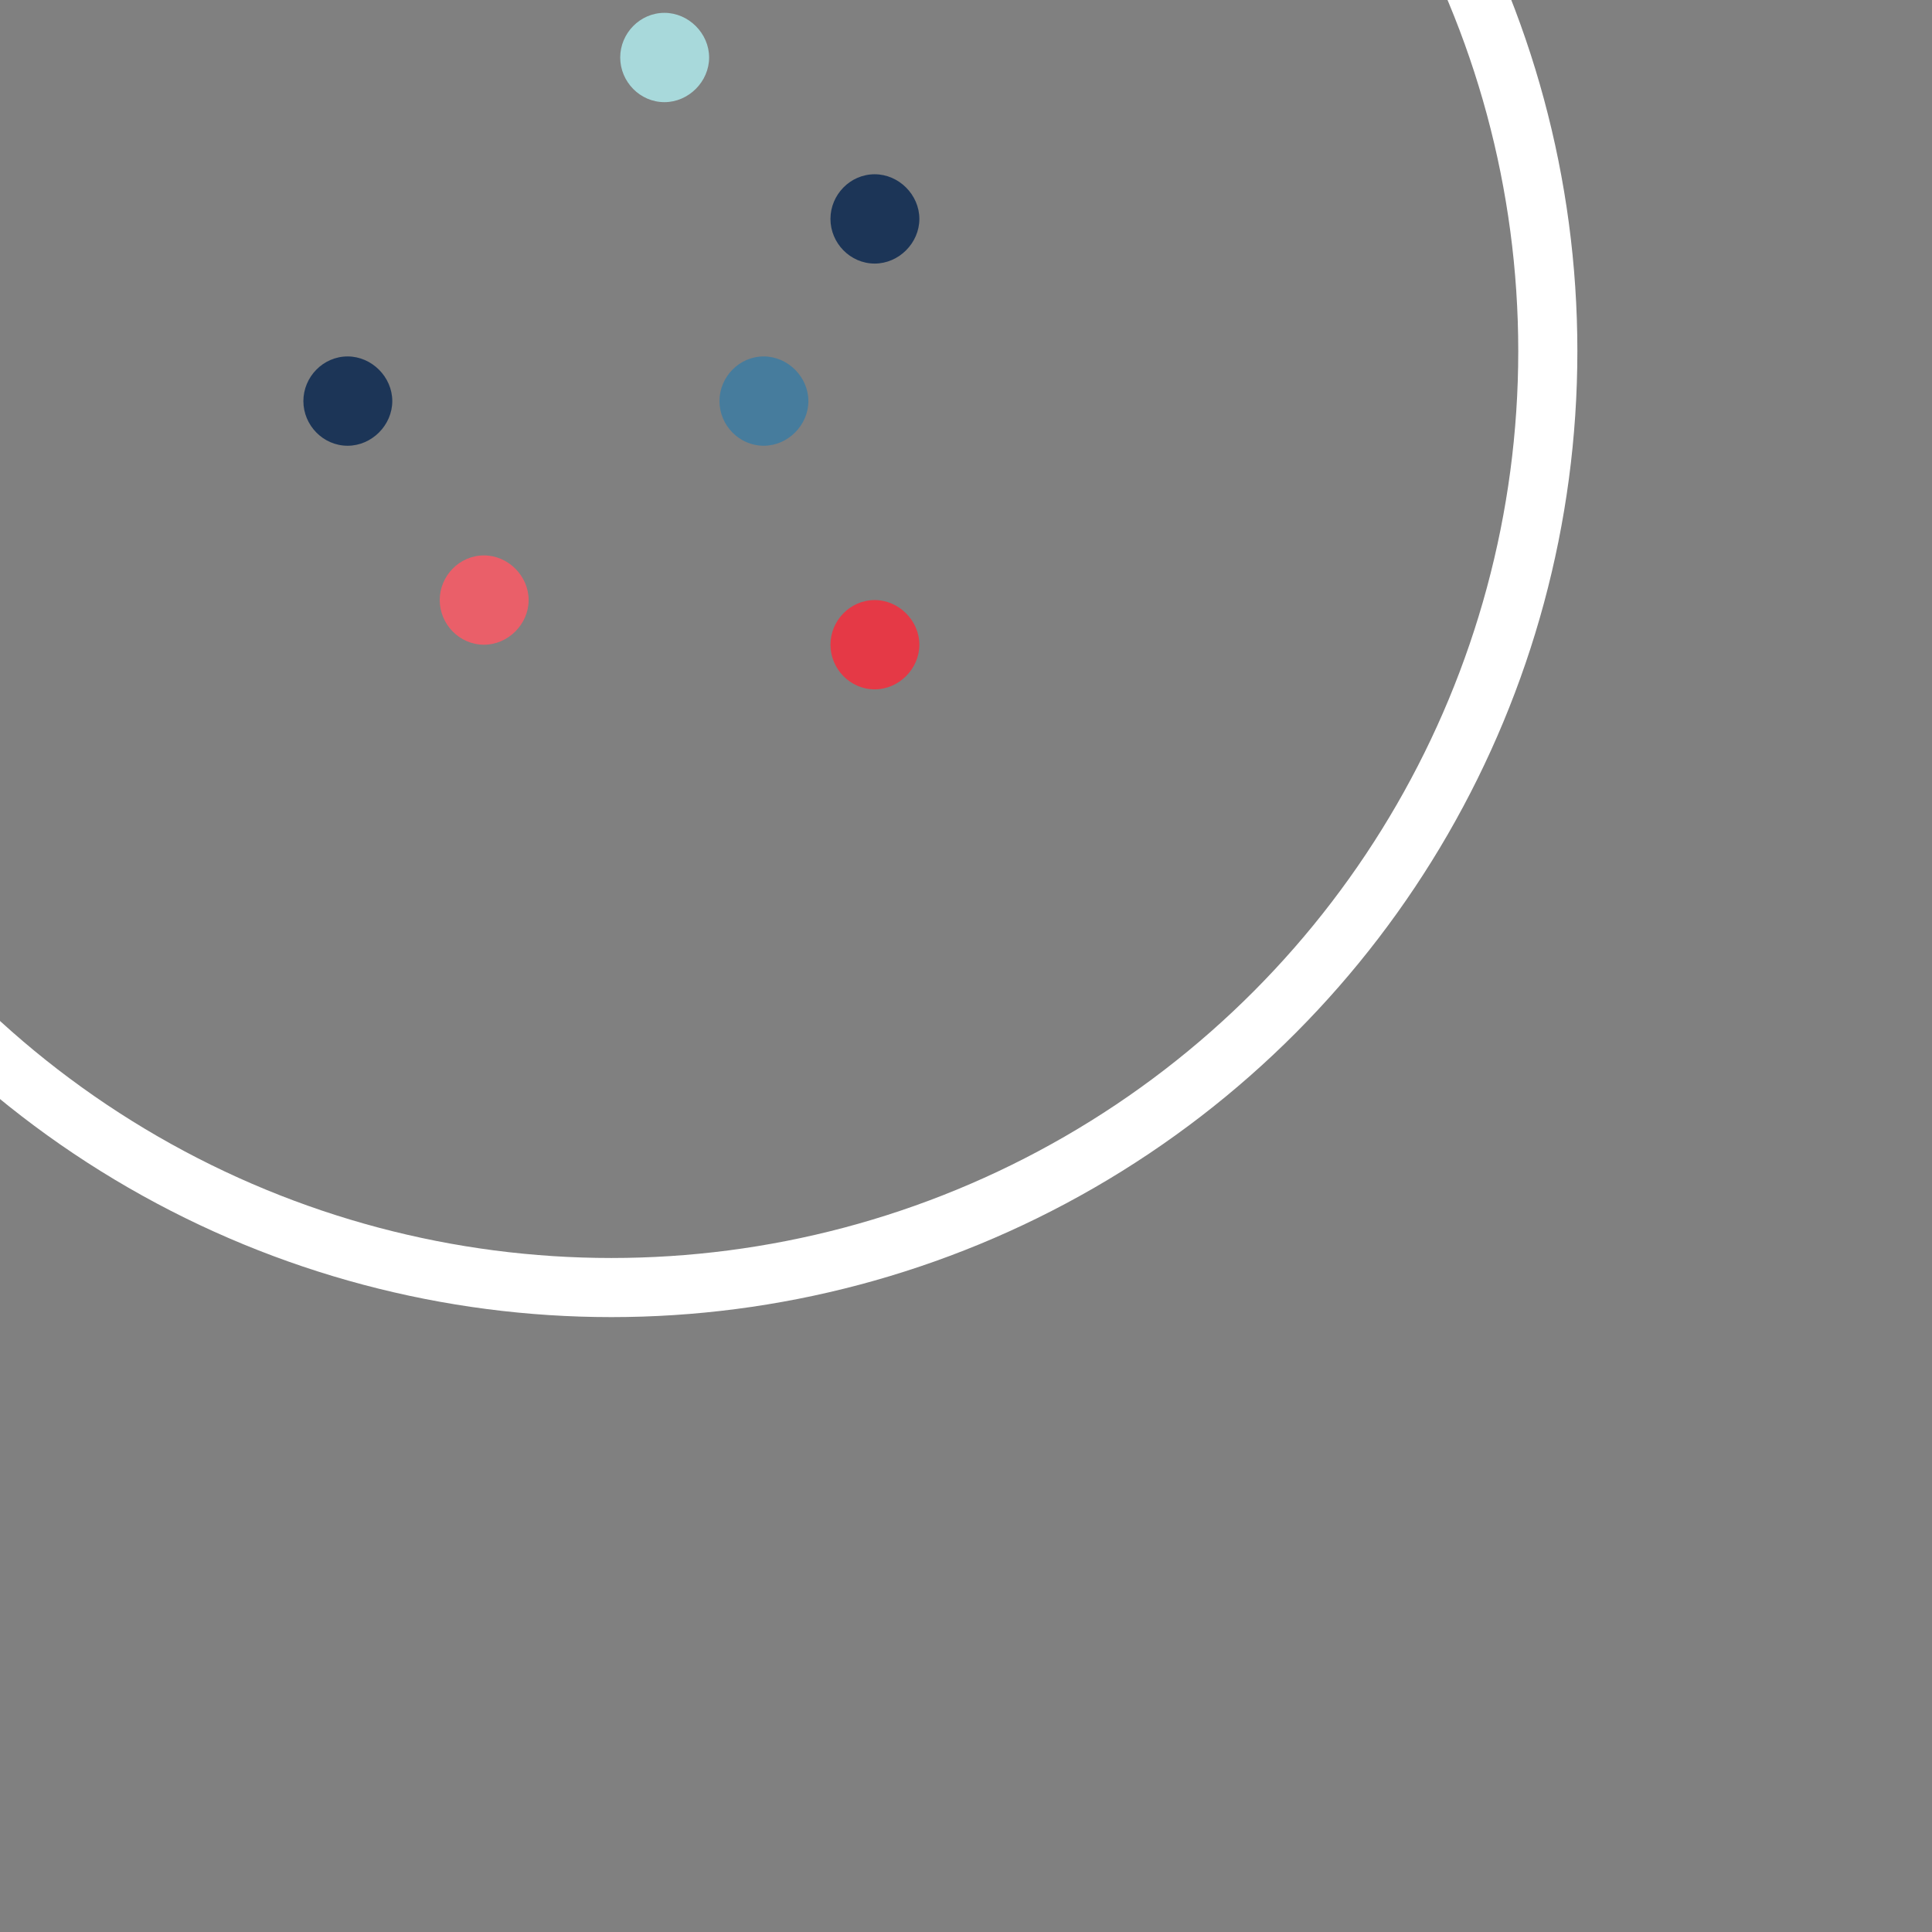<?xml version="1.0" encoding="utf-8"?>
<!-- Generator: Adobe Illustrator 17.0.0, SVG Export Plug-In . SVG Version: 6.00 Build 0)  -->
<!DOCTYPE svg PUBLIC "-//W3C//DTD SVG 1.1//EN" "http://www.w3.org/Graphics/SVG/1.1/DTD/svg11.dtd">
<svg version="1.1" id="decentralization" xmlns="http://www.w3.org/2000/svg" xmlns:xlink="http://www.w3.org/1999/xlink" x="0px"
	 y="0px" width="327.073px" height="327.073px" viewBox="0 0 327.073 327.073" enable-background="new 0 0 327.073 327.073"
	 xml:space="preserve">
<rect x="0" y="0" width="327.073" height="327.073" fill="#808080" stroke="none"/>
<circle fill="none" stroke="#FFFFFF" stroke-width="10.007" stroke-miterlimit="10" cx="103.5" cy="59.44" r="158.533"/>
<g>
	<path fill="#1C3557" d="M51.359,67.902c0-4.086,3.337-7.56,7.492-7.56c4.086,0,7.56,3.474,7.56,7.56s-3.473,7.56-7.56,7.56
		C54.696,75.462,51.359,71.988,51.359,67.902z"/>
	<path fill="#EA5F69" d="M74.443,101.586c0-4.086,3.337-7.56,7.492-7.56c4.086,0,7.56,3.473,7.56,7.56s-3.473,7.56-7.56,7.56
		C77.78,109.146,74.443,105.673,74.443,101.586z"/>
	<path fill="#A8D9DB" d="M104.997,9.734c0-4.086,3.337-7.56,7.491-7.56c4.086,0,7.56,3.474,7.56,7.56s-3.474,7.56-7.56,7.56
		C108.334,17.294,104.997,13.82,104.997,9.734z"/>
	<path fill="#467C9D" d="M121.801,67.902c0-4.086,3.337-7.56,7.492-7.56c4.086,0,7.56,3.474,7.56,7.56s-3.473,7.56-7.56,7.56
		C125.138,75.462,121.801,71.988,121.801,67.902z"/>
	<path fill="#1C3557" d="M140.59,37.061c0-4.086,3.337-7.56,7.492-7.56c4.086,0,7.56,3.474,7.56,7.56s-3.473,7.56-7.56,7.56
		C143.927,44.62,140.59,41.147,140.59,37.061z"/>
	<path fill="#E53946" d="M140.59,109.146c0-4.086,3.337-7.56,7.492-7.56c4.086,0,7.56,3.474,7.56,7.56s-3.473,7.56-7.56,7.56
		C143.927,116.706,140.59,113.232,140.59,109.146z"/>
</g>
</svg>
